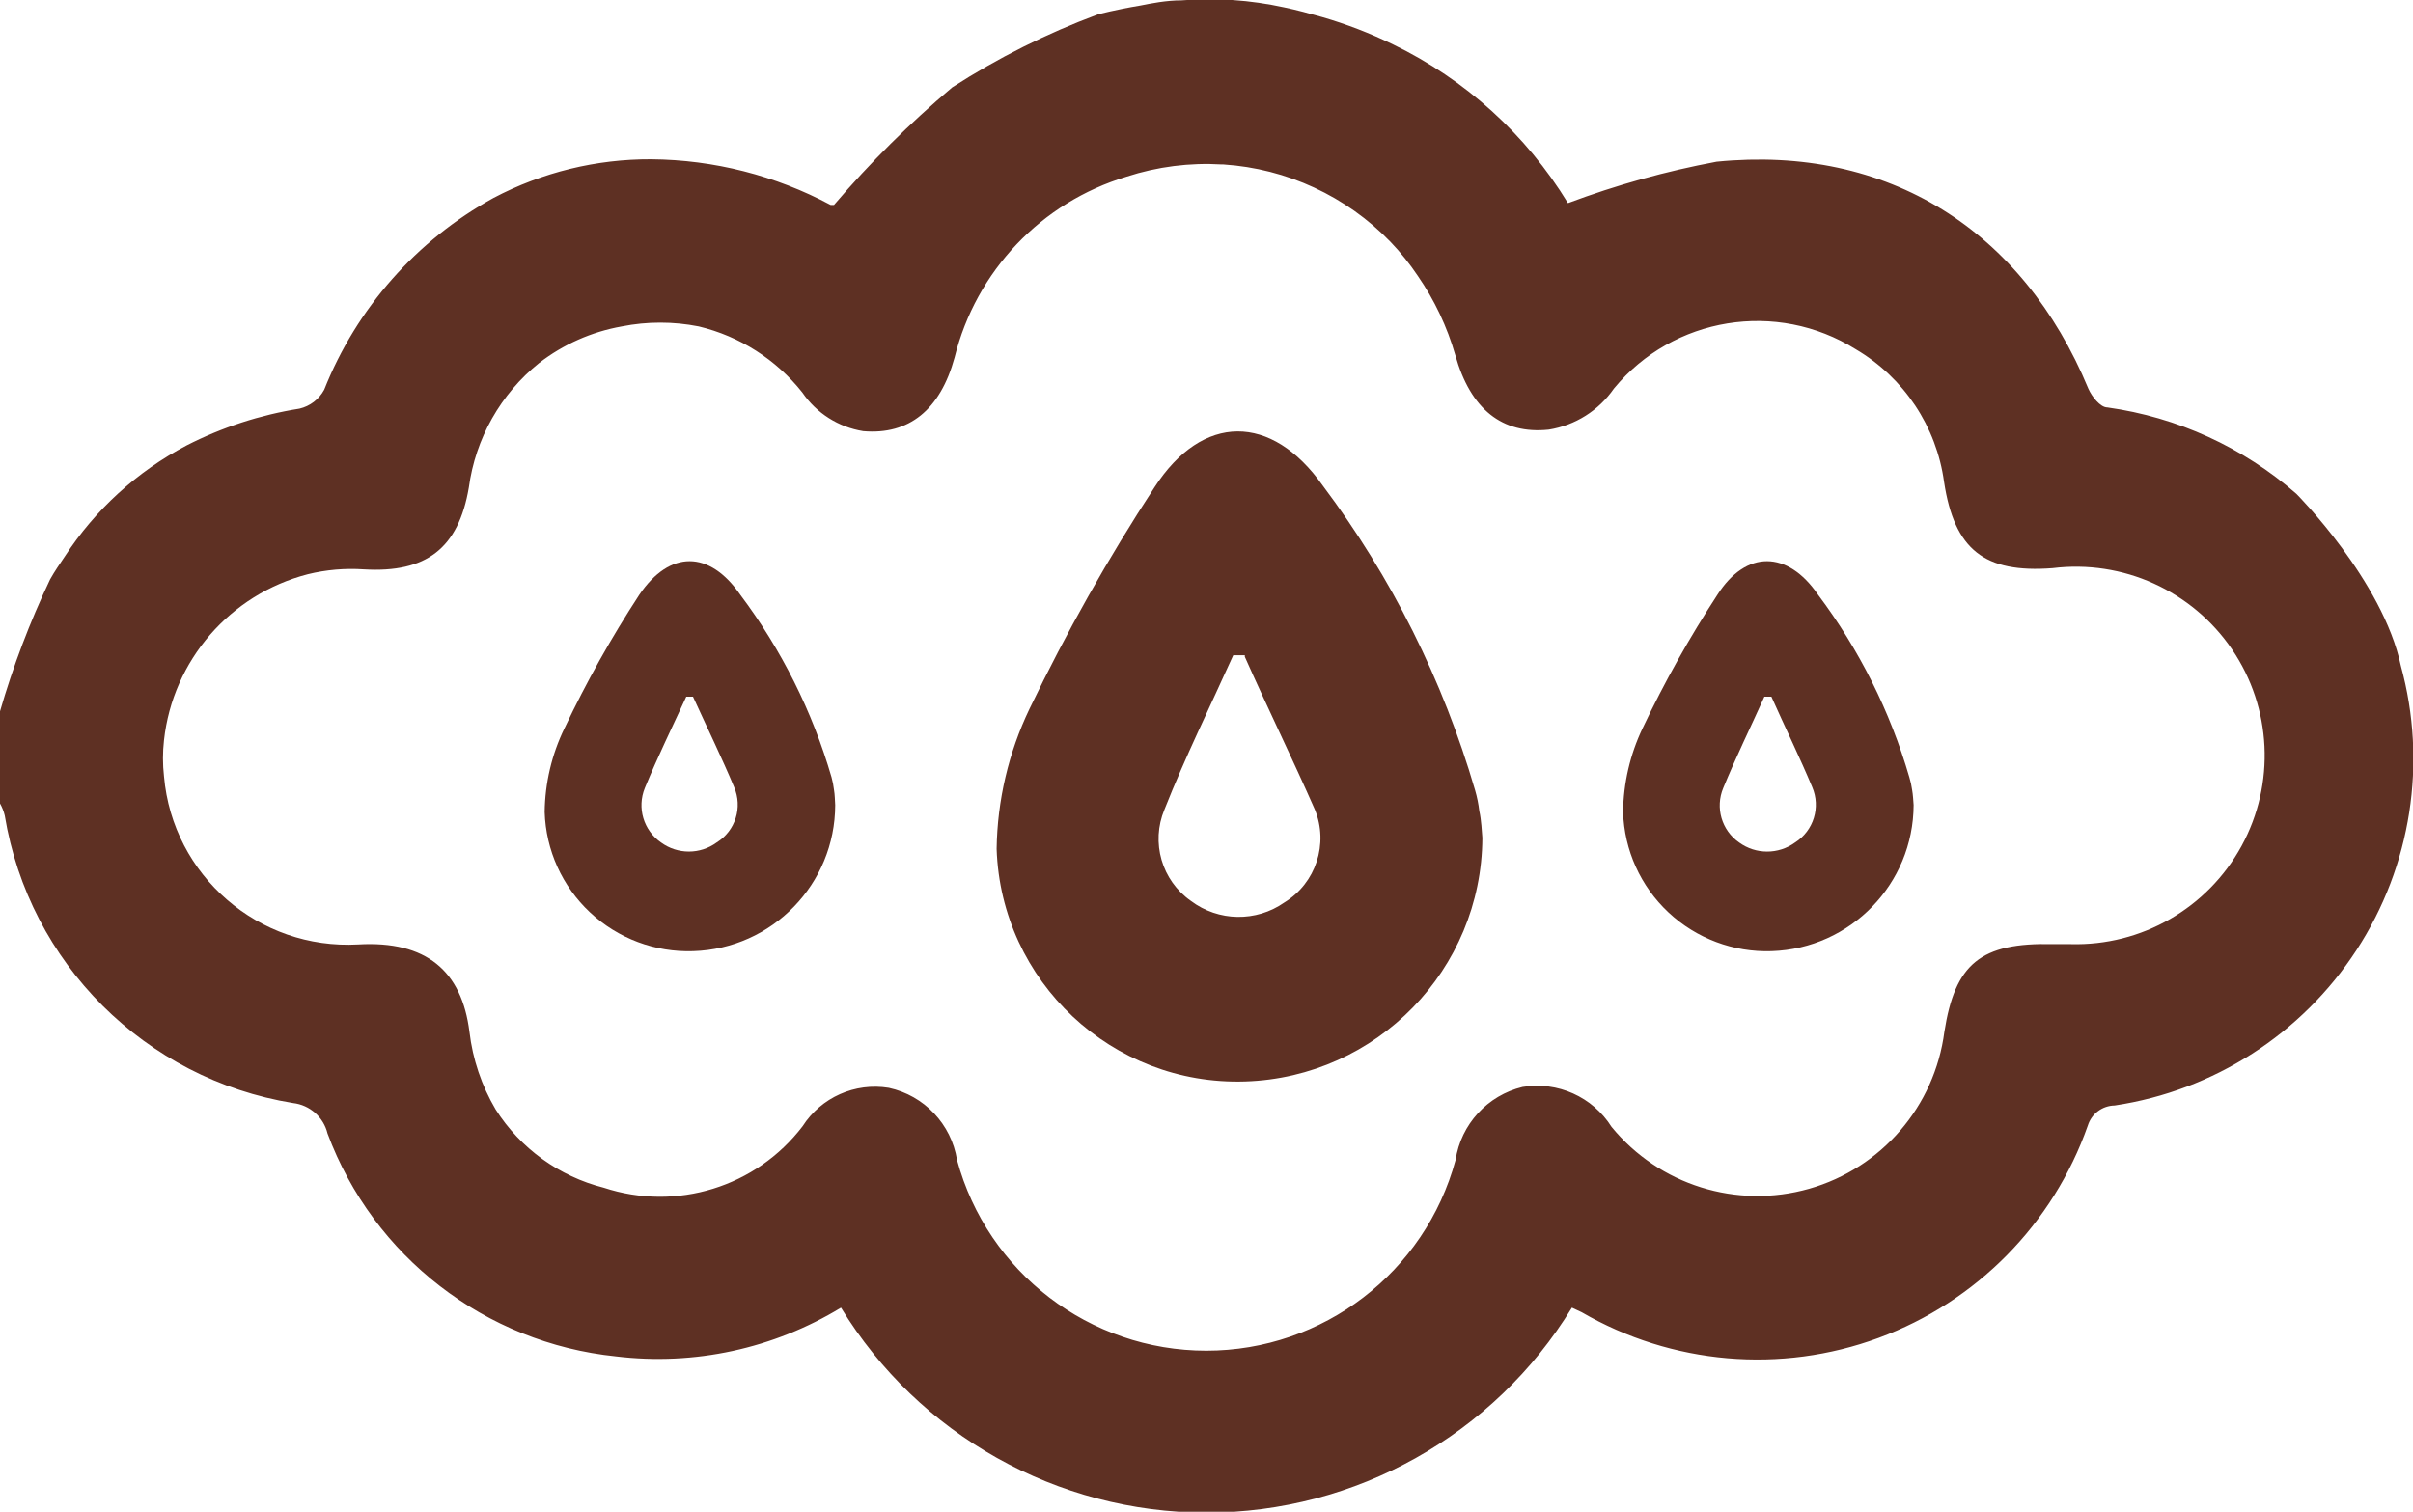 <svg version="1.1" xmlns="http://www.w3.org/2000/svg" xmlns:xlink="http://www.w3.org/1999/xlink" width="79.24px" height="49.66px" viewBox="0,0,256,160.422"><g fill="#5e3023" fill-rule="nonzero" stroke="none" stroke-width="1" stroke-linecap="butt" stroke-linejoin="miter" stroke-miterlimit="10" stroke-dasharray="" stroke-dashoffset="0" font-family="none" font-weight="none" font-size="none" text-anchor="none" style="mix-blend-mode: normal"><g transform="translate(-0.017,0.03) scale(3.231,3.231)"><g id="Layer_2"><g id="Layer_1-2"><path d="M48.68,27.51c-0.025,4.327 -3.465,7.86 -7.79,8c-4.362,0.14 -8.013,-3.278 -8.16,-7.64c0.023,-1.593 0.391,-3.163 1.08,-4.6c1.207,-2.51 2.577,-4.938 4.1,-7.27c1.58,-2.45 3.85,-2.44 5.53,-0.06c2.256,3.005 3.949,6.393 5,10c0.066,0.226 0.113,0.457 0.14,0.69c0.07,0.31 0.08,0.67 0.1,0.88zM40.88,21.51h-0.38c-0.76,1.69 -1.58,3.35 -2.26,5.07c-0.451,1.08 -0.089,2.329 0.87,3c0.904,0.68 2.144,0.701 3.07,0.05c1.035,-0.635 1.458,-1.926 1,-3.05c-0.73,-1.66 -1.55,-3.33 -2.3,-5.02z"></path><path d="M62.84,26.43c-0.009,2.593 -2.068,4.714 -4.66,4.8c-1.254,0.043 -2.473,-0.415 -3.389,-1.272c-0.916,-0.857 -1.452,-2.044 -1.491,-3.298c0.012,-0.952 0.23,-1.89 0.64,-2.75c0.719,-1.517 1.541,-2.984 2.46,-4.39c0.94,-1.47 2.3,-1.46 3.3,0c1.354,1.802 2.371,3.835 3,6c0.041,0.134 0.071,0.271 0.09,0.41c0.03,0.16 0.04,0.37 0.05,0.5zM58.17,22.87h-0.23c-0.45,1 -0.94,2 -1.35,3c-0.271,0.645 -0.054,1.391 0.52,1.79c0.548,0.4 1.292,0.4 1.84,0c0.607,-0.387 0.845,-1.158 0.56,-1.82c-0.4,-0.96 -0.89,-1.96 -1.34,-2.97z"></path><path d="M27.43,26.43c-0.004,2.595 -2.066,4.719 -4.66,4.8c-1.254,0.043 -2.473,-0.415 -3.389,-1.272c-0.916,-0.857 -1.452,-2.044 -1.491,-3.298c0.011,-0.953 0.233,-1.893 0.65,-2.75c0.719,-1.517 1.541,-2.984 2.46,-4.39c1,-1.47 2.3,-1.46 3.31,0c1.354,1.802 2.371,3.835 3,6c0.037,0.134 0.064,0.271 0.08,0.41c0.03,0.16 0.03,0.37 0.04,0.5zM22.76,22.87h-0.22c-0.46,1 -0.95,2 -1.36,3c-0.265,0.647 -0.045,1.392 0.53,1.79c0.545,0.399 1.285,0.399 1.83,0c0.615,-0.382 0.857,-1.156 0.57,-1.82c-0.4,-0.96 -0.89,-1.96 -1.35,-2.97z"></path><path d="M78.84,21.86c-0.59,-2.8 -3.43,-5.65 -3.43,-5.65c-1.749,-1.531 -3.908,-2.518 -6.21,-2.84c-0.23,0 -0.51,-0.36 -0.62,-0.61c-2.16,-5.21 -6.58,-8.02 -12.21,-7.46c-1.663,0.311 -3.296,0.766 -4.88,1.36c-1.373,-2.252 -3.366,-4.061 -5.74,-5.21c-0.749,-0.367 -1.529,-0.668 -2.33,-0.9c-0.42,-0.12 -0.82,-0.23 -1.25,-0.32c-1.106,-0.242 -2.241,-0.32 -3.37,-0.23c-0.5,0 -1,0.1 -1.35,0.17c-0.84,0.14 -1.39,0.29 -1.39,0.29c-1.679,0.624 -3.285,1.428 -4.79,2.4c-1.396,1.179 -2.694,2.47 -3.88,3.86h-0.11c-1.814,-0.968 -3.834,-1.482 -5.89,-1.5c-1.805,-0.008 -3.584,0.428 -5.18,1.27c-2.528,1.391 -4.494,3.618 -5.56,6.3c-0.169,0.313 -0.464,0.539 -0.81,0.62c-1.293,0.206 -2.545,0.614 -3.71,1.21c-1.624,0.854 -3.001,2.111 -4,3.65c-0.16,0.24 -0.33,0.48 -0.48,0.75c-0.667,1.403 -1.218,2.858 -1.65,4.35v3c0.072,0.125 0.126,0.26 0.16,0.4c0.8,4.857 4.611,8.661 9.47,9.45c0.549,0.064 1,0.463 1.13,1c1.507,4.043 5.178,6.88 9.47,7.32c2.573,0.312 5.176,-0.252 7.39,-1.6c2.553,4.182 7.1,6.733 12,6.733c4.9,0 9.447,-2.551 12,-6.733l0.32,0.15c2.963,1.719 6.538,2.028 9.751,0.843c3.214,-1.185 5.732,-3.742 6.869,-6.973c0.121,-0.387 0.475,-0.653 0.88,-0.66c3.257,-0.489 6.148,-2.348 7.945,-5.108c1.797,-2.76 2.326,-6.157 1.455,-9.332zM68,31h-0.57c-2.4,-0.06 -3.23,0.65 -3.58,2.88c-0.319,2.45 -2.064,4.476 -4.439,5.154c-2.376,0.678 -4.927,-0.121 -6.491,-2.034c-0.621,-0.985 -1.772,-1.501 -2.92,-1.31c-1.153,0.279 -2.022,1.227 -2.2,2.4c-1.001,3.696 -4.356,6.263 -8.185,6.263c-3.829,0 -7.184,-2.567 -8.185,-6.263c-0.187,-1.176 -1.076,-2.117 -2.24,-2.37c-1.11,-0.182 -2.222,0.313 -2.83,1.26c-1.523,1.997 -4.145,2.808 -6.53,2.02c-1.468,-0.372 -2.738,-1.291 -3.55,-2.57c-0.461,-0.781 -0.754,-1.649 -0.86,-2.55c-0.25,-2 -1.42,-3 -3.65,-2.87v0c-3.269,0.185 -6.094,-2.259 -6.38,-5.52c-0.045,-0.395 -0.045,-0.795 0,-1.19c0.289,-2.62 2.168,-4.789 4.72,-5.45c0.605,-0.149 1.229,-0.203 1.85,-0.16c2.04,0.12 3.1,-0.69 3.44,-2.69c0.217,-1.609 1.044,-3.073 2.31,-4.09c0.793,-0.613 1.723,-1.025 2.71,-1.2c0.835,-0.166 1.695,-0.166 2.53,0c1.344,0.322 2.542,1.086 3.4,2.17c0.464,0.68 1.187,1.139 2,1.27c1.5,0.13 2.53,-0.7 3,-2.42c0.702,-2.839 2.85,-5.097 5.65,-5.94c1.009,-0.328 2.071,-0.464 3.13,-0.4h0.05c2.079,0.137 4.032,1.042 5.48,2.54c0.332,0.346 0.633,0.721 0.9,1.12c0.548,0.794 0.964,1.672 1.23,2.6c0.5,1.78 1.54,2.61 3.07,2.45c0.868,-0.139 1.641,-0.627 2.14,-1.35c1.948,-2.361 5.345,-2.913 7.94,-1.29c1.583,0.933 2.652,2.539 2.9,4.36c0.34,2.22 1.32,3 3.56,2.83c2.309,-0.288 4.585,0.741 5.894,2.665c1.309,1.924 1.43,4.419 0.314,6.461c-1.116,2.042 -3.282,3.287 -5.608,3.224z"></path></g></g></g></g></svg>